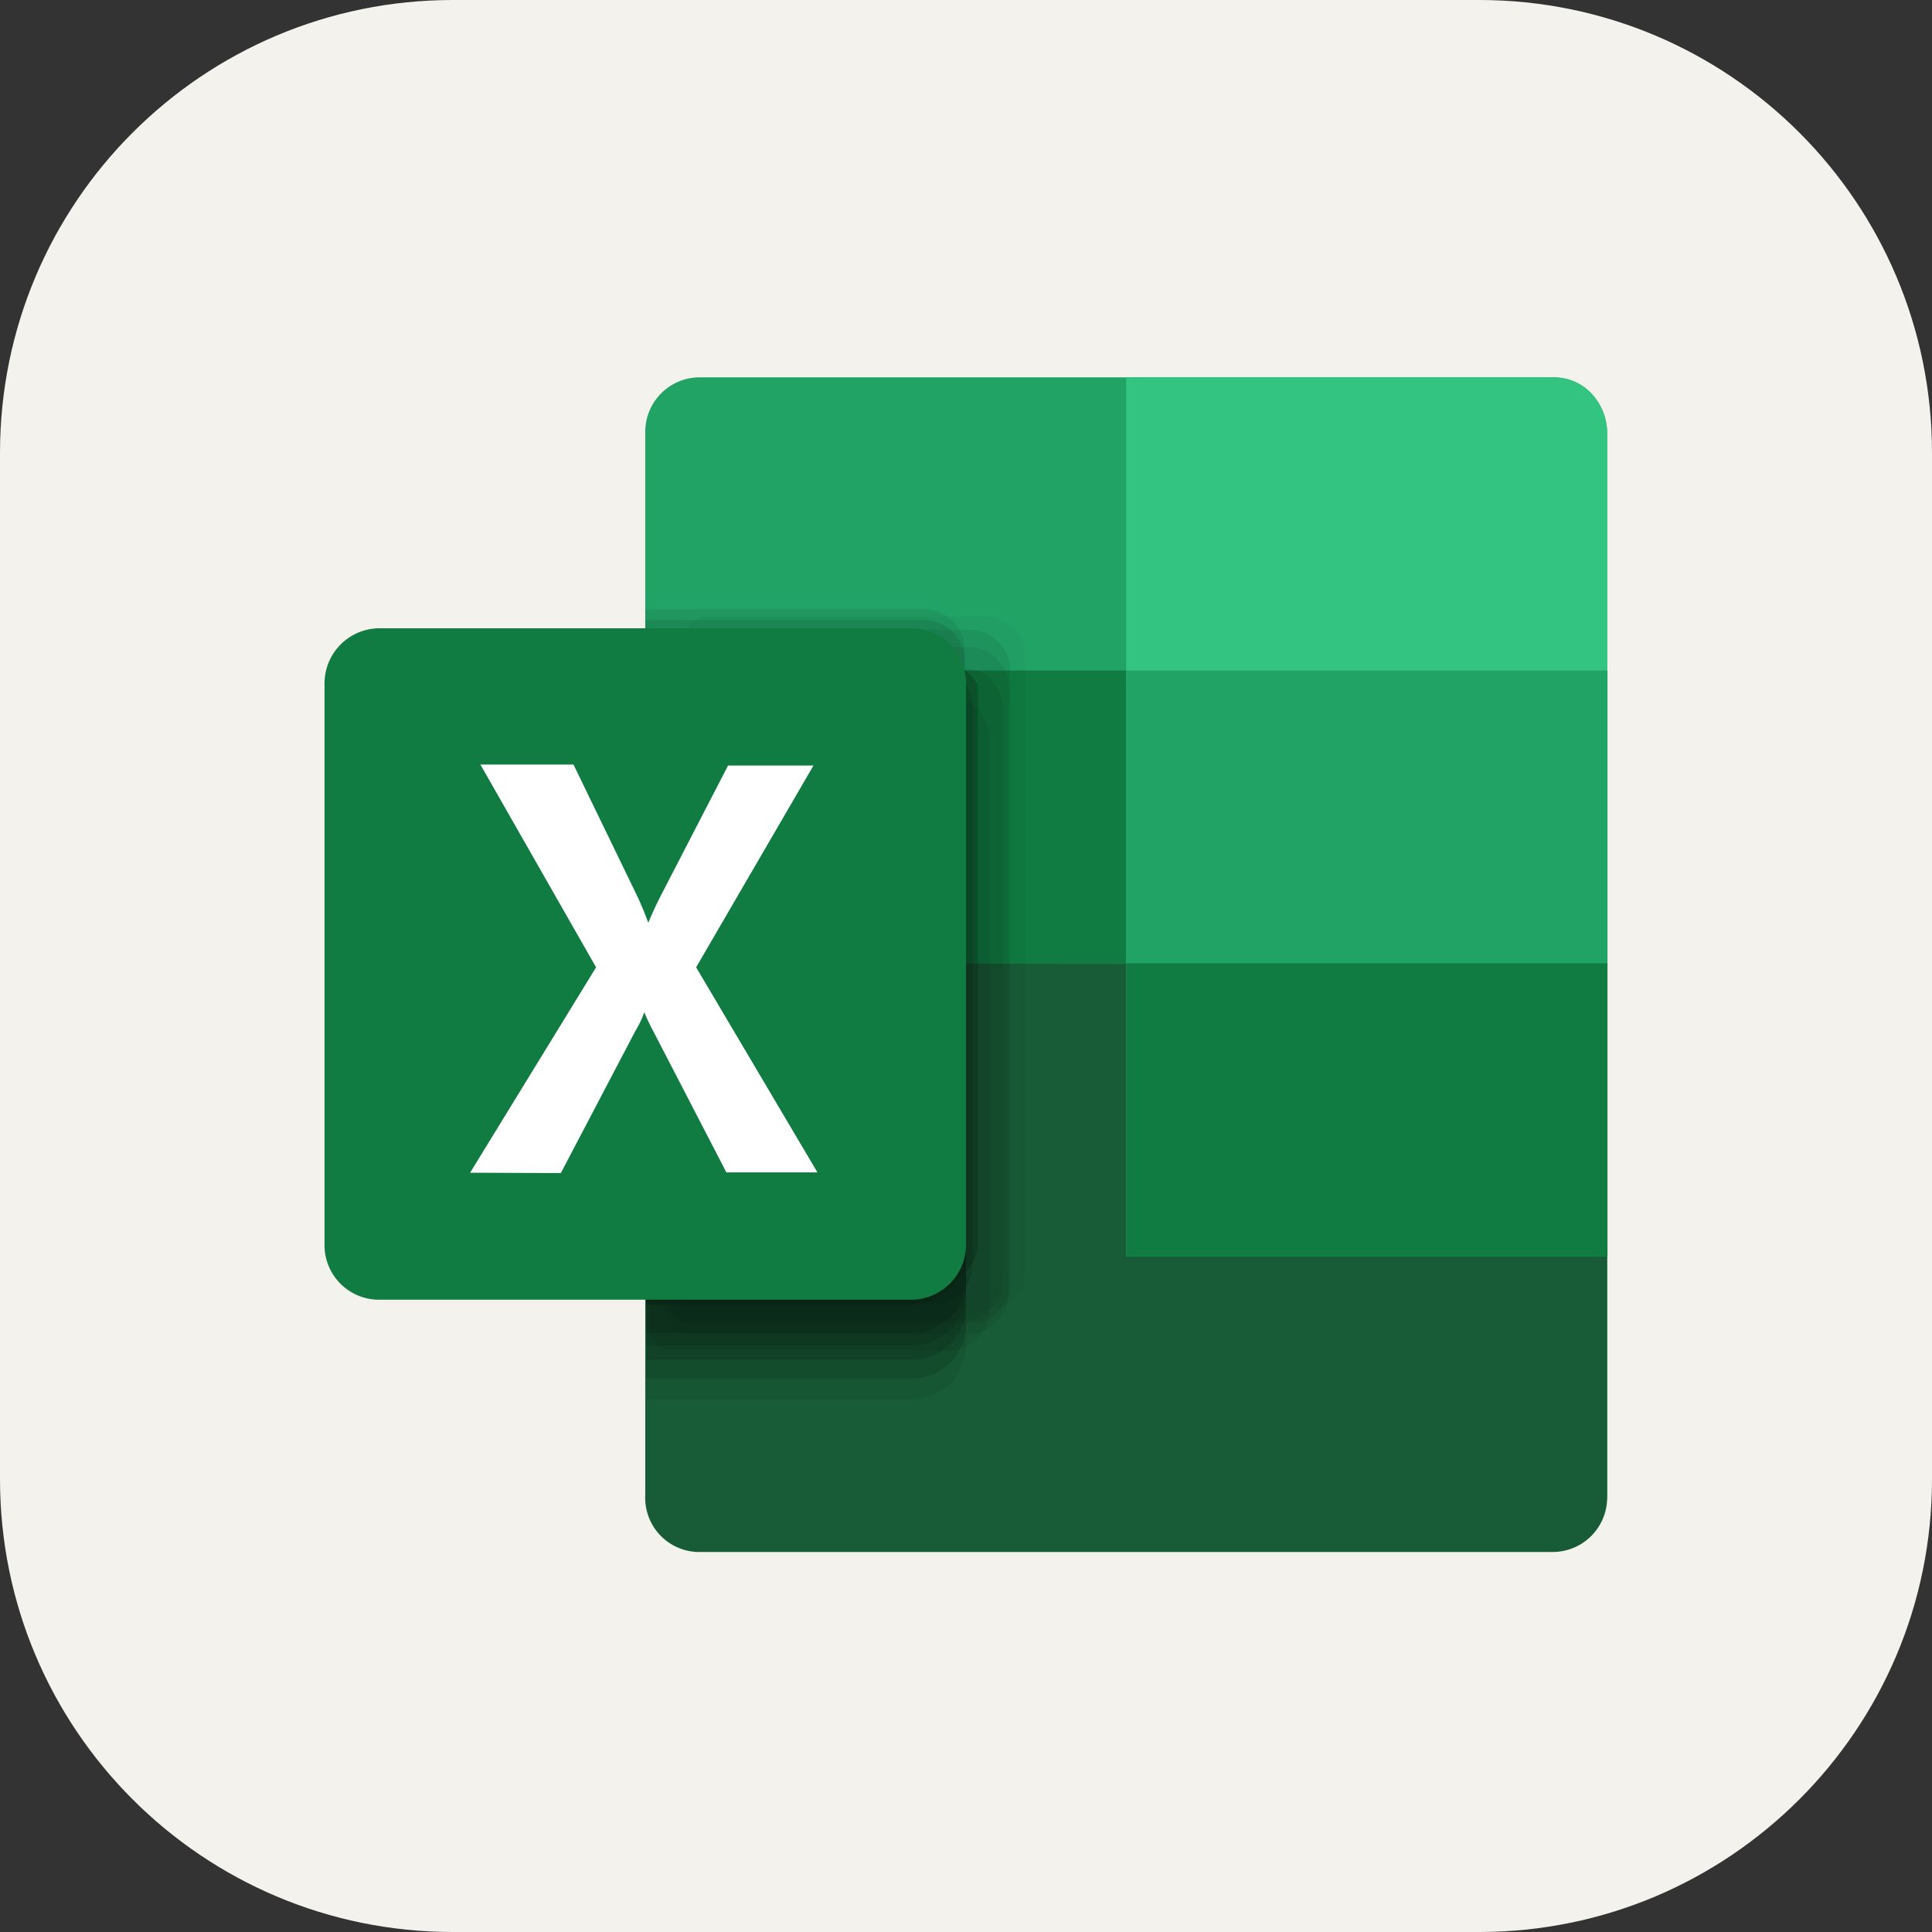 <svg xmlns="http://www.w3.org/2000/svg" width="256" height="256" fill="none"><rect width="100%" height="100%" fill="#333333" stroke="none"/><path fill="#F4F2ED" d="M196 0H60C26.863 0 0 26.863 0 60v136c0 33.137 26.863 60 60 60h136c33.137 0 60-26.863 60-60V60c0-33.137-26.863-60-60-60"/><path fill="#21A366" d="M92.548 50h113.317a6.83 6.83 0 0 1 5.021 2.158 7.7 7.7 0 0 1 2.07 5.241v140.495a7.7 7.7 0 0 1-2.07 5.241 6.82 6.82 0 0 1-5.021 2.158H92.548a7.17 7.17 0 0 1-5.054-2.211 7.18 7.18 0 0 1-1.993-5.144V57.399A7.223 7.223 0 0 1 92.505 50z"/><path fill="#185C37" d="M85.502 127.646v70.468a7.18 7.18 0 0 0 6.87 7.531h113.493a7.22 7.22 0 0 0 5.085-2.224 7.22 7.22 0 0 0 2.006-5.175v-70.467z"/><path fill="#107C41" d="M85.502 88.846h127.454v38.845H85.502z"/><path fill="#33C481" d="M205.865 50h-56.636v116.492h63.727V57.399a7.7 7.7 0 0 0-2.07-5.24A6.83 6.83 0 0 0 205.865 50"/><path fill="#21A366" d="M149.229 88.846H213v38.845h-63.771z"/><path fill="#107C41" d="M149.229 127.646H213v38.846h-63.771z"/><g fill="#000" opacity=".67"><path d="M130.6 81.71H93.561a2.73 2.73 0 0 0-2.642 2.776v86.367a2.73 2.73 0 0 0 1.604 2.577c.327.148.68.23 1.038.241H130.6a5.42 5.42 0 0 0 3.792-1.679 5.4 5.4 0 0 0 1.492-3.87V87.26a5.41 5.41 0 0 0-3.221-5.087 5.4 5.4 0 0 0-2.063-.462" opacity=".05"/><path d="M120.867 96.29H85.634v89.141h35.233a7.176 7.176 0 0 0 7.134-7.179V103.38a7.176 7.176 0 0 0-7.134-7.09" opacity=".1"/><path d="M120.867 91.136H85.634v89.053h35.233a7.18 7.18 0 0 0 7.134-7.135V98.183a7.18 7.18 0 0 0-7.134-7.047" opacity=".2"/><path d="M128.53 83.473H91.535a2.73 2.73 0 0 0-2.642 2.73v86.411a2.685 2.685 0 0 0 2.642 2.775h36.995a5.415 5.415 0 0 0 4.963-3.456 5.4 5.4 0 0 0 .366-2.093V88.978a5.4 5.4 0 0 0-.35-2.083 5.34 5.34 0 0 0-4.935-3.422z" opacity=".1"/><path d="M128.486 85.719H91.447a2.73 2.73 0 0 0-2.642 2.819v85.486a2.773 2.773 0 0 0 2.642 2.774h37.039a5.37 5.37 0 0 0 5.152-5.681V91.268a5.373 5.373 0 0 0-5.152-5.55" opacity=".1"/><path d="M122.496 79.2H85.502v72.494h-.529v11.363a2.68 2.68 0 0 0 1.618 2.509c.324.14.672.216 1.025.221l29.419-5.637c2.951 0 10.79-2.643 10.79-5.682V84.75a5.41 5.41 0 0 0-3.252-5.1 5.4 5.4 0 0 0-2.077-.45" opacity=".01"/><path d="M120.867 93.603H85.634v89.053h35.233a7.18 7.18 0 0 0 7.134-7.135v-74.872a7.177 7.177 0 0 0-7.134-7.046" opacity=".2"/><path d="M120.911 85.807H85.678v87.115h35.233a7.134 7.134 0 0 0 7.09-7.135V92.942a7.133 7.133 0 0 0-7.09-7.135" opacity=".3"/><path d="M120.867 85.807H85.634v86.851h35.233a7.133 7.133 0 0 0 7.134-7.135V92.942a7.133 7.133 0 0 0-7.134-7.135" opacity=".3"/><path d="M120.867 87.568H85.634v89.054h35.233a7.1 7.1 0 0 0 5.058-2.077 7.1 7.1 0 0 0 2.076-5.058V94.615a7.177 7.177 0 0 0-7.134-7.047" opacity=".3"/><path d="M120.867 89.241H85.634v89.054h35.233a7.223 7.223 0 0 0 7.134-7.223V96.2a7.135 7.135 0 0 0-7.134-6.959" opacity=".2"/><path d="M127.605 88.537H90.611a2.686 2.686 0 0 0-2.687 2.775v80.905a2.73 2.73 0 0 0 2.686 2.775h36.995a5.42 5.42 0 0 0 4.924-3.466 5.4 5.4 0 0 0 .361-2.083V93.866a5.37 5.37 0 0 0-5.285-5.33" opacity=".1"/><path d="M123.509 88.537h-36.95a1.5 1.5 0 0 0-.97 0v84.385q.486.061.97 0h37.038a5.4 5.4 0 0 0 3.792-1.68 5.4 5.4 0 0 0 1.493-3.87V93.866a5.36 5.36 0 0 0-1.479-3.883 5.38 5.38 0 0 0-3.806-1.667z" opacity=".2"/><path d="M114.216 83.517H87.263a2.687 2.687 0 0 0-2.642 2.774v81.038a2.73 2.73 0 0 0 2.642 2.731h37.039a5.42 5.42 0 0 0 5.285-5.506V91.488c0-3.259-7.179-5.065-7.972-6.078a15.7 15.7 0 0 0-7.399-1.893" opacity=".3"/><path d="M125.843 92.28H88.805a2.775 2.775 0 0 0-2.643 2.775v81.082a2.73 2.73 0 0 0 2.643 2.818h37.038a5.46 5.46 0 0 0 5.285-5.505V97.83a5.414 5.414 0 0 0-5.241-5.55z" opacity=".1"/><path d="M122.496 80.741H85.502v72.538h-.529v11.363a2.69 2.69 0 0 0 1.607 2.549c.327.143.679.22 1.036.225l29.419-5.681c2.951 0 10.79-2.643 10.79-5.681V86.29a5.425 5.425 0 0 0-3.252-5.099 5.4 5.4 0 0 0-2.077-.45" opacity=".1"/><path d="M122.496 82.151H85.502v72.45h-.529v11.319a2.69 2.69 0 0 0 1.607 2.549c.327.143.679.22 1.036.225l29.419-5.637c2.951 0 10.79-2.643 10.79-5.681V87.701a5.43 5.43 0 0 0-1.508-3.885 5.42 5.42 0 0 0-3.821-1.665" opacity=".15"/></g><path fill="#107C41" d="M50.093 83.252h70.818a7.31 7.31 0 0 1 7.09 7.443v73.947a7.31 7.31 0 0 1-6.958 7.575h-70.95a7.22 7.22 0 0 1-5.085-2.224 7.23 7.23 0 0 1-2.006-5.175V90.695a7.31 7.31 0 0 1 7.09-7.443"/><path fill="#fff" d="m62.292 155.393 16.692-27.219-15.327-26.865H75.99l8.323 17.176a41 41 0 0 1 1.586 3.788 50 50 0 0 1 1.761-3.788l8.809-17.044h11.318L92.24 128.174l16.075 27.174H96.248l-9.69-18.718a26 26 0 0 1-1.189-2.51 12.2 12.2 0 0 1-1.145 2.422l-9.909 18.895z"/></svg>